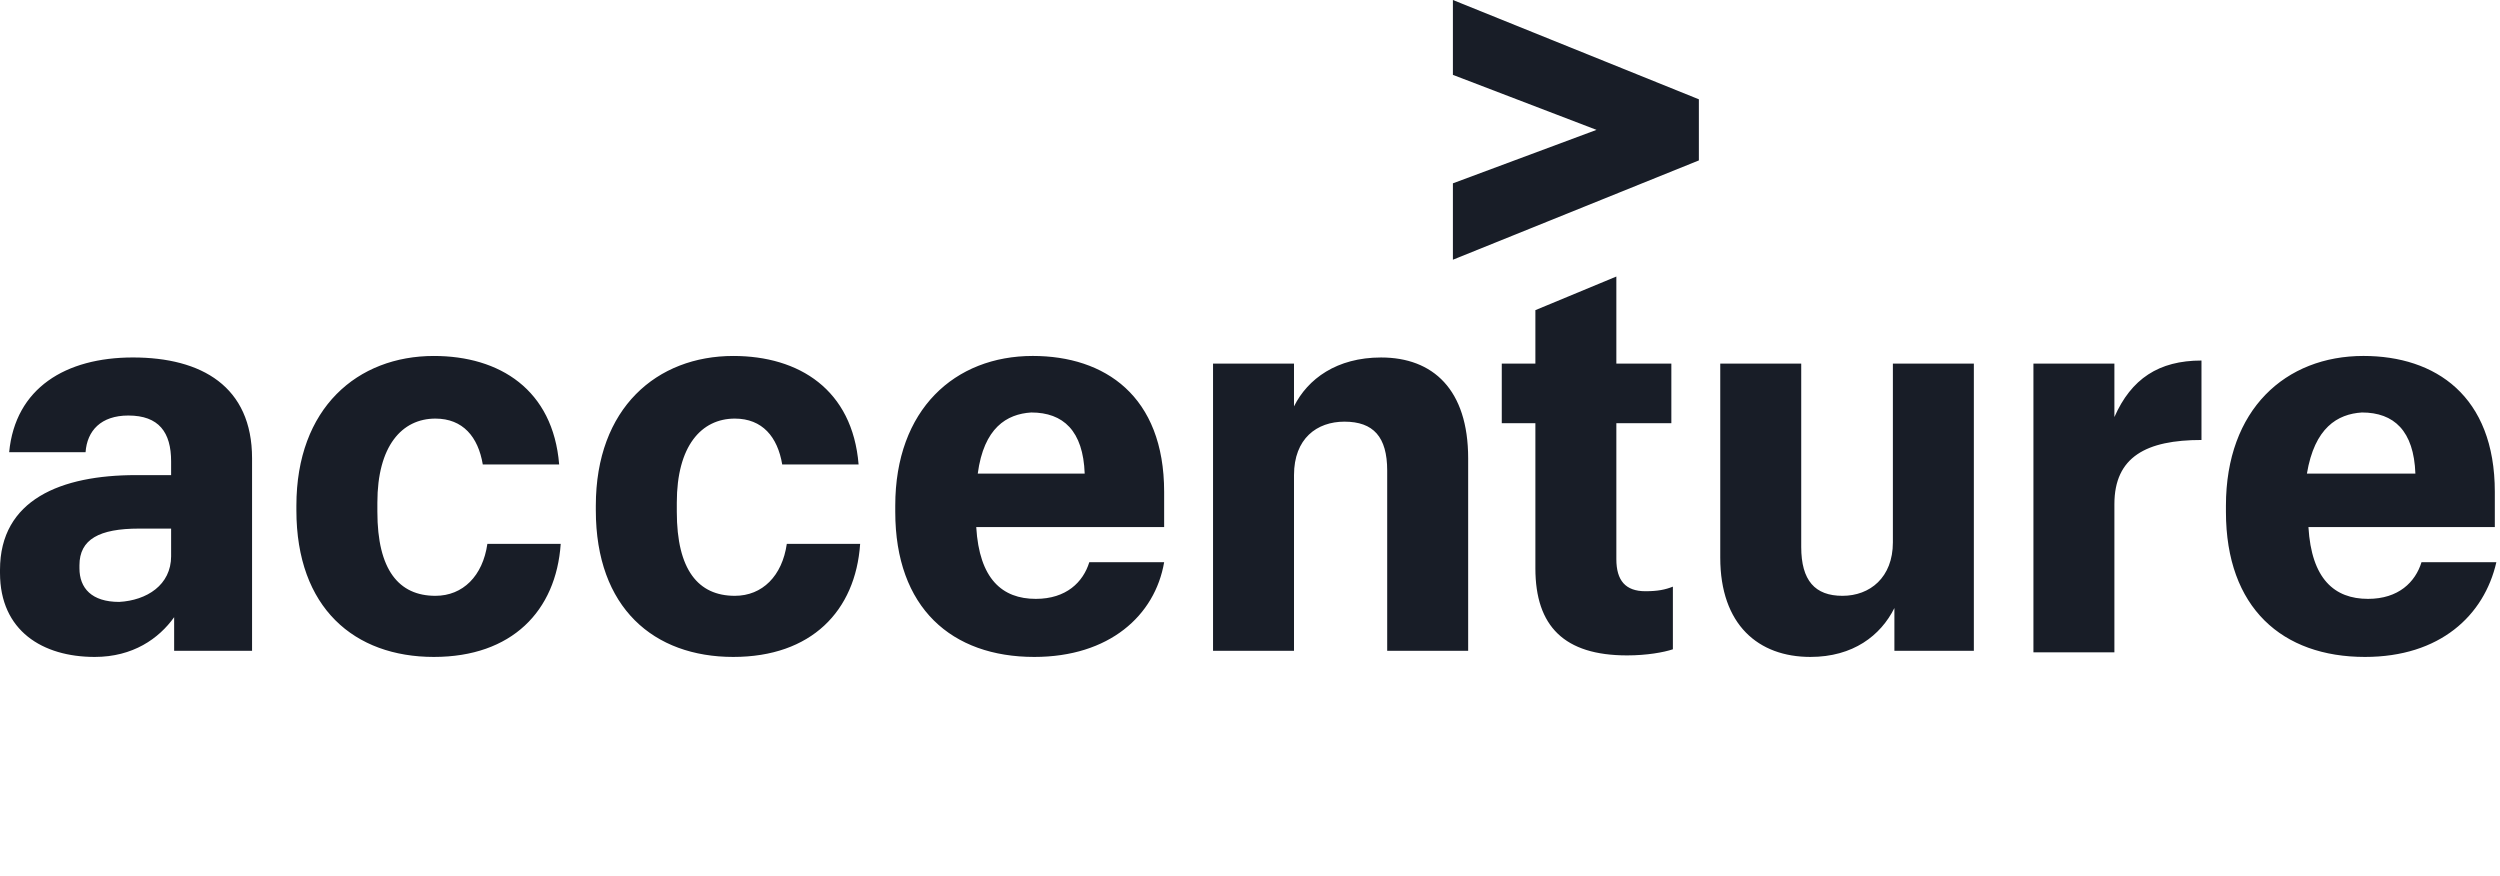 <svg xmlns="http://www.w3.org/2000/svg" width="137" height="48" fill="#181d27" xmlns:v="https://vecta.io/nano"><path d="M79.619 4.102V0l13.479 5.442v3.349l-13.479 5.442v-4.186l7.87-2.93-7.87-3.014zM5.191 36C2.344 36 0 34.577 0 31.395v-.168c0-3.851 3.349-5.191 7.451-5.191h1.926v-.753c0-1.591-.67-2.512-2.344-2.512-1.507 0-2.26.837-2.344 2.009H.502c.335-3.516 3.098-5.191 6.781-5.191 3.767 0 6.53 1.591 6.53 5.526v10.549h-4.27v-1.842C8.707 34.995 7.284 36 5.191 36zm4.186-5.526v-1.507H7.619c-2.177 0-3.265.586-3.265 2.009v.167c0 1.088.67 1.842 2.177 1.842 1.507-.084 2.847-.921 2.847-2.512zM23.777 36c-4.353 0-7.535-2.679-7.535-8.037v-.251c0-5.358 3.349-8.205 7.535-8.205 3.6 0 6.53 1.842 6.865 5.944h-4.186c-.251-1.507-1.088-2.512-2.595-2.512-1.842 0-3.181 1.507-3.181 4.605v.502c0 3.181 1.172 4.605 3.181 4.605 1.507 0 2.595-1.088 2.847-2.847h4.019c-.253 3.684-2.68 6.196-6.95 6.196zm16.409 0c-4.353 0-7.535-2.679-7.535-8.037v-.251c0-5.358 3.349-8.205 7.535-8.205 3.6 0 6.53 1.842 6.865 5.944h-4.186c-.251-1.507-1.088-2.512-2.595-2.512-1.842 0-3.181 1.507-3.181 4.605v.502c0 3.181 1.172 4.605 3.181 4.605 1.507 0 2.595-1.088 2.847-2.847h4.019c-.252 3.684-2.68 6.196-6.95 6.196zm16.493 0c-4.521 0-7.619-2.679-7.619-7.954v-.335c0-5.274 3.265-8.205 7.535-8.205 3.935 0 7.2 2.177 7.2 7.451v1.926H53.498c.167 2.846 1.423 3.935 3.265 3.935 1.674 0 2.595-.921 2.93-2.009h4.102C63.293 33.739 60.781 36 56.679 36zm-3.098-10.047h5.86c-.084-2.344-1.172-3.349-2.93-3.349-1.34.084-2.595.837-2.93 3.349zm12.893-6.028h4.437v2.344c.753-1.507 2.344-2.679 4.772-2.679 2.846 0 4.772 1.758 4.772 5.526v10.549h-4.437v-9.879c0-1.842-.754-2.679-2.344-2.679-1.507 0-2.763.921-2.763 2.93v9.628h-4.437v-15.74zm22.102-4.772v4.772h3.014v3.265h-3.014v7.451c0 1.172.502 1.758 1.591 1.758.67 0 1.088-.084 1.507-.251v3.433c-.502.167-1.423.335-2.512.335-3.433 0-5.023-1.591-5.023-4.772v-7.953h-1.842v-3.265h1.842v-2.93l4.437-1.842zm19.59 20.512h-4.353v-2.344c-.753 1.507-2.26 2.679-4.604 2.679-2.847 0-4.939-1.758-4.939-5.442V19.925h4.437v10.047c0 1.842.754 2.679 2.26 2.679s2.763-1.005 2.763-2.93v-9.795h4.437v15.74zm3.266-15.74h4.437v2.93c.921-2.093 2.428-3.098 4.772-3.098v4.354c-3.014 0-4.772.921-4.772 3.516v8.121h-4.437V19.925zM129.6 36c-4.521 0-7.619-2.679-7.619-7.954v-.335c0-5.274 3.266-8.205 7.535-8.205 3.935 0 7.2 2.177 7.2 7.451v1.926h-10.214c.168 2.846 1.424 3.935 3.265 3.935 1.675 0 2.596-.921 2.931-2.009h4.102c-.67 2.93-3.098 5.191-7.2 5.191zm-3.181-10.047h5.944c-.084-2.344-1.172-3.349-2.93-3.349-1.34.084-2.596.837-3.014 3.349z"/></svg>